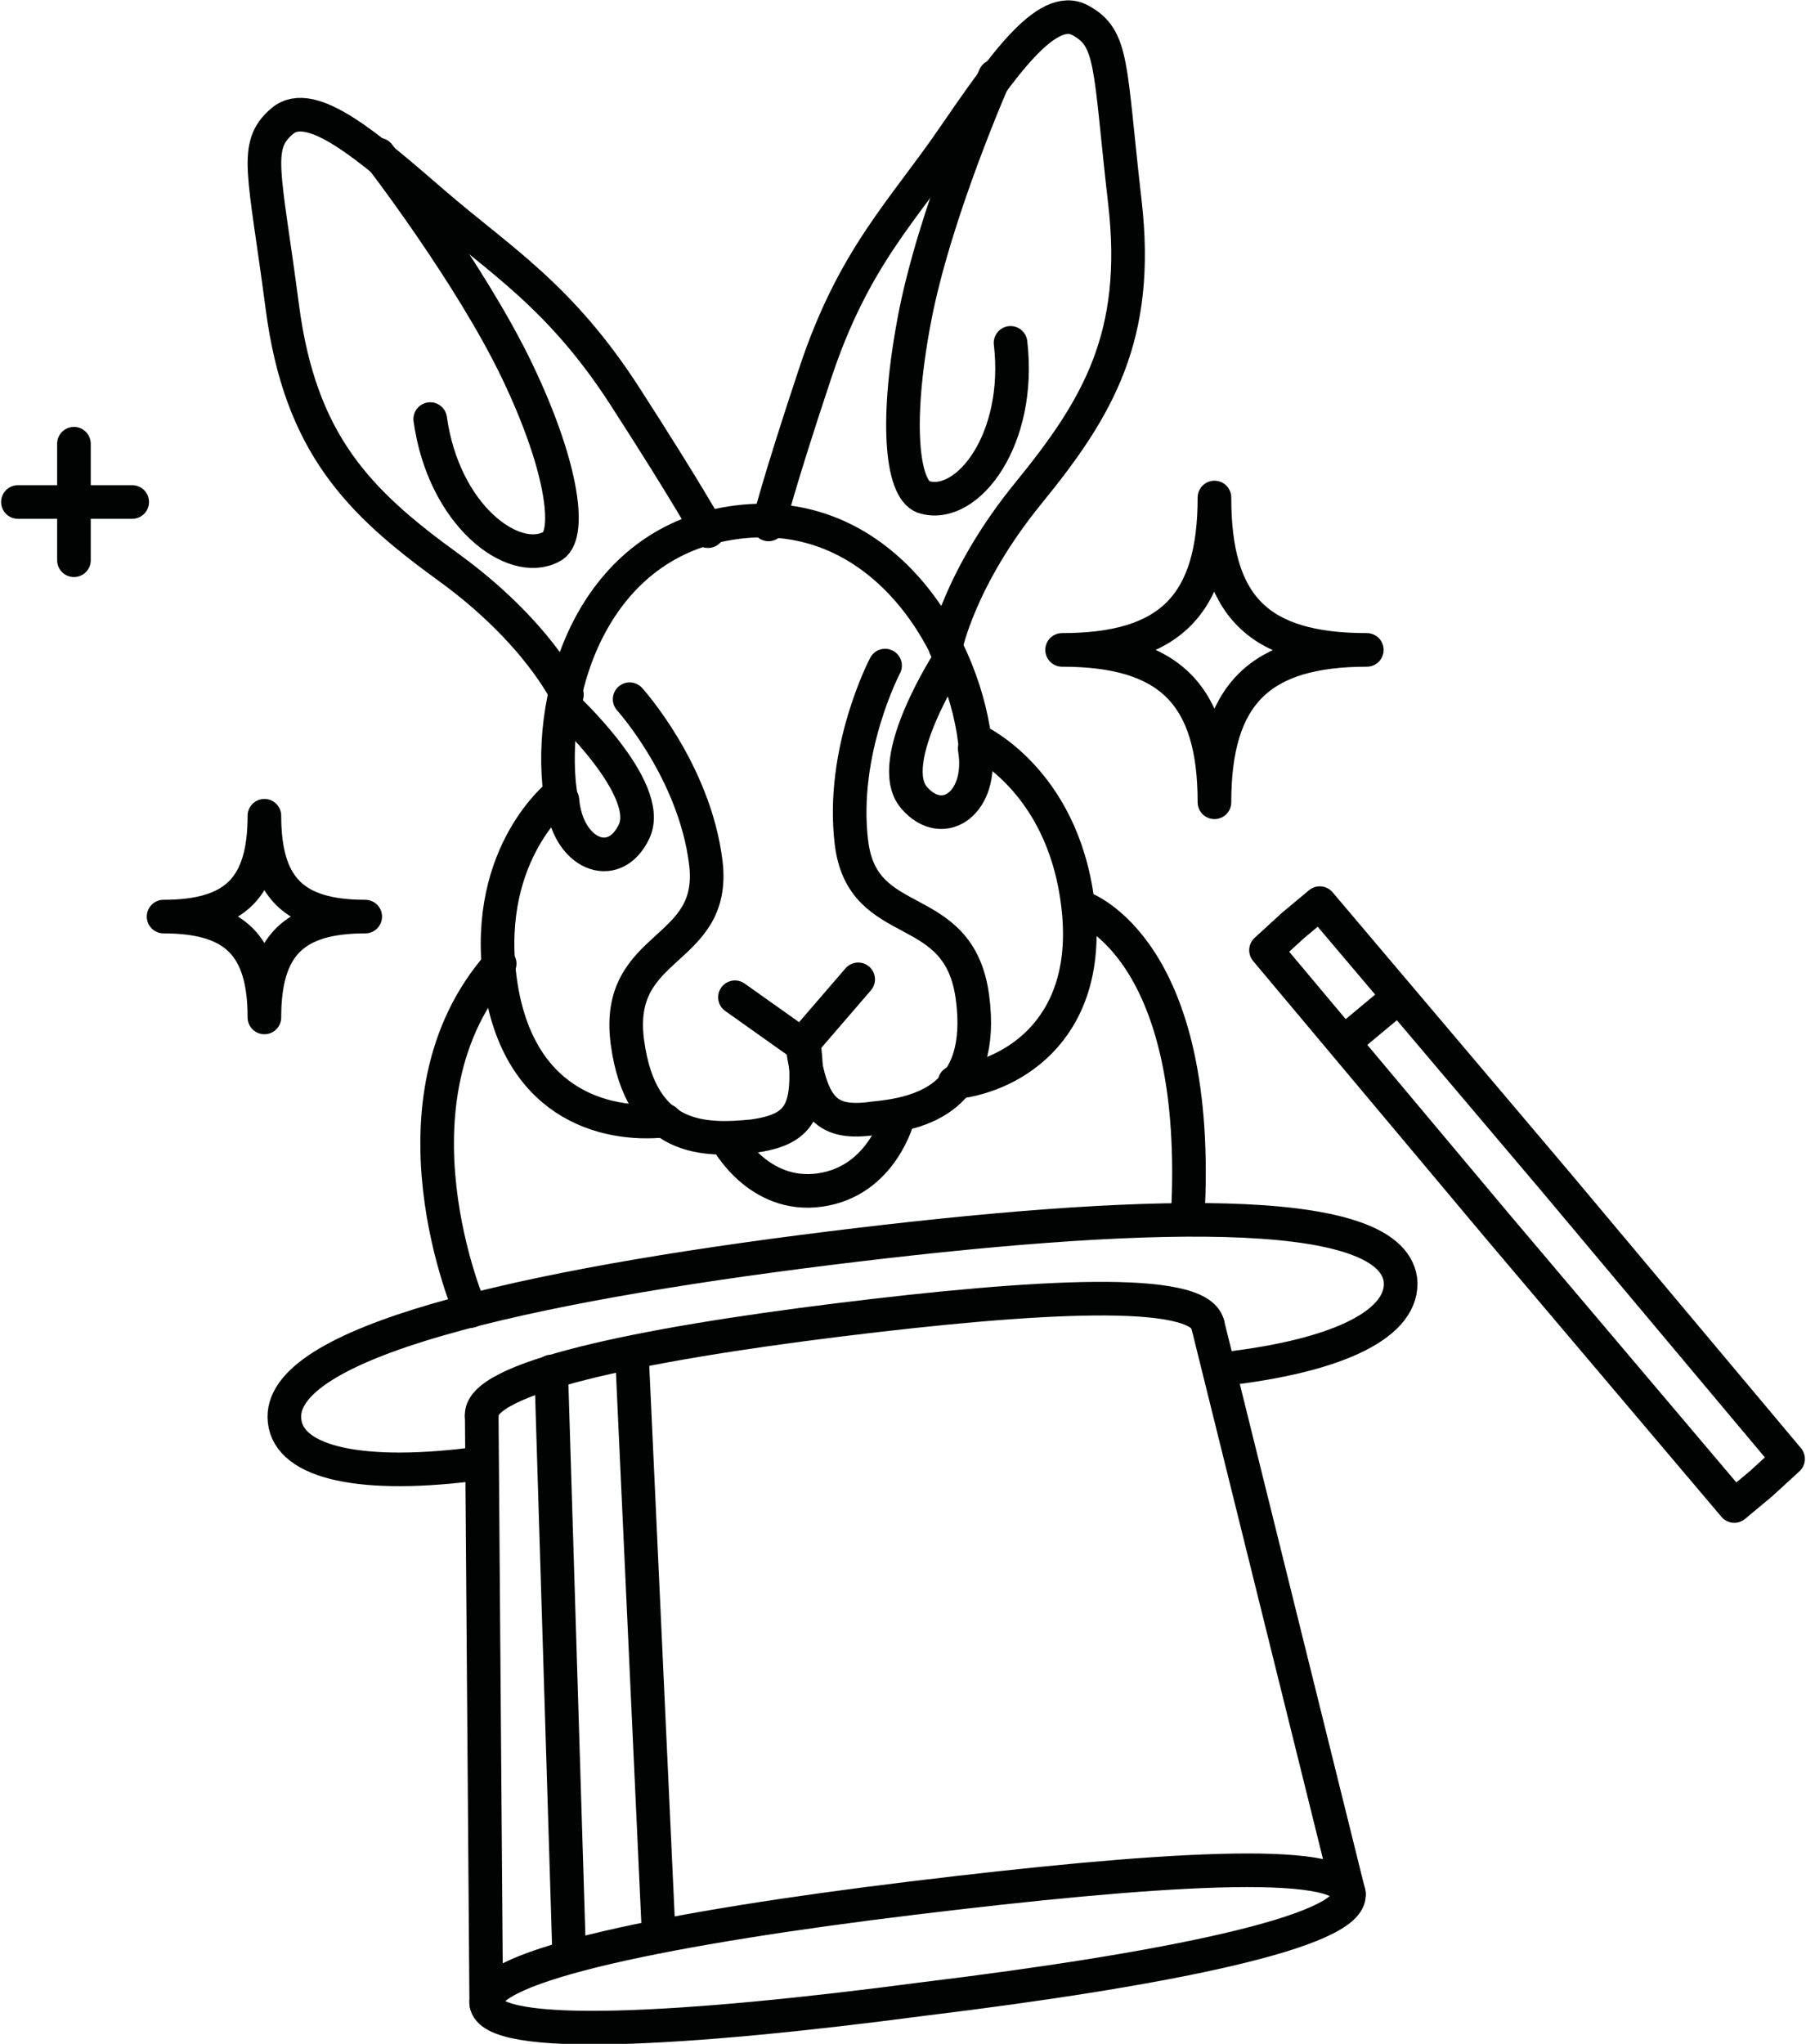 <?xml version="1.0" encoding="utf-8"?>
<!-- Generator: Adobe Illustrator 18.0.0, SVG Export Plug-In . SVG Version: 6.00 Build 0)  -->
<!DOCTYPE svg PUBLIC "-//W3C//DTD SVG 1.1//EN" "http://www.w3.org/Graphics/SVG/1.1/DTD/svg11.dtd">
<svg version="1.1" id="Layer_1" xmlns="http://www.w3.org/2000/svg" xmlns:xlink="http://www.w3.org/1999/xlink" x="0px" y="0px"
	 width="80.6px" height="91.2px" viewBox="0 0 80.6 91.2" enable-background="new 0 0 80.6 91.2" xml:space="preserve">
<g>
	<g>
		<g>
			<path fill="none" stroke="#010202" stroke-width="1.5" stroke-linecap="round" stroke-miterlimit="10" d="M28.1,31.2
				c0,0,2.9,3.2,3.4,7.3s-4.1,3.5-3.5,8c0.6,4.5,3.5,4.4,5.6,4.2c2.1-0.3,2.6-1.1,2.3-4l-3.1-2.2"/>
			<path fill="none" stroke="#010202" stroke-width="1.5" stroke-linecap="round" stroke-miterlimit="10" d="M39.5,29.7
				c0,0-2,3.8-1.5,7.9s4.8,2.4,5.4,6.9s-2.3,5.2-4.4,5.4c-2.1,0.3-2.8-0.4-3.2-3.3l2.5-2.9"/>
			<path fill="none" stroke="#010202" stroke-width="1.5" stroke-linecap="round" stroke-miterlimit="10" d="M32.4,50.8
				c0,0,1.4,2.7,4.2,2.3c2.8-0.4,3.5-3.3,3.5-3.3"/>
			<path fill="none" stroke="#010202" stroke-width="1.5" stroke-linecap="round" stroke-miterlimit="10" d="M29.7,50
				c-2.8,0.3-6.7-0.8-7.4-6.4s2.7-8.2,2.7-8.2c-0.6-4.6,1.5-11.3,7.9-12.1c6.3-0.8,10,5.1,10.6,9.7c0,0,3.9,1.7,4.6,7.3
				c0.7,5.5-2.8,7.7-5.5,8"/>
			<path fill="none" stroke="#010202" stroke-width="1.5" stroke-linecap="round" stroke-miterlimit="10" d="M42.2,28.9
				c0,0,0.6-3.1,3.7-6.9c3.1-3.8,5-7,4.3-13c-0.7-6.1-0.5-7.3-2-8.1c-1.5-0.8-3.5,2.1-5.7,5.3s-4.4,5.3-6.1,10.4s-2.1,6.8-2.1,6.8"
				/>
			<path fill="none" stroke="#010202" stroke-width="1.5" stroke-linecap="round" stroke-miterlimit="10" d="M44.4,3.4
				c0,0-2.7,6.1-3.6,10.9c-0.9,4.8-0.5,7.7,0.5,7.9c1.9,0.5,4.3-2.6,3.8-6.9"/>
			<path fill="none" stroke="#010202" stroke-width="1.5" stroke-linecap="round" stroke-miterlimit="10" d="M42.4,29.4
				c0,0-3,4.6-1.6,6.2c1.3,1.5,3.1,0.2,2.7-2.2"/>
			<path fill="none" stroke="#010202" stroke-width="1.5" stroke-linecap="round" stroke-miterlimit="10" d="M25.3,31
				c0,0-1.3-2.8-5.3-5.7s-6.6-5.5-7.4-11.6s-1.3-7.2,0-8.3s3.9,1.2,6.8,3.7s5.6,4.1,8.5,8.6s3.7,6,3.7,6"/>
			<path fill="none" stroke="#010202" stroke-width="1.5" stroke-linecap="round" stroke-miterlimit="10" d="M16.9,6.9
				c0,0,4.1,5.3,6.2,9.7s2.4,7.4,1.5,7.8c-1.7,0.9-4.8-1.4-5.4-5.7"/>
			<path fill="none" stroke="#010202" stroke-width="1.5" stroke-linecap="round" stroke-miterlimit="10" d="M25.2,31.5
				c0,0,4,3.7,3.1,5.6s-3,1-3.2-1.4"/>
		</g>
		<g>
			<path fill="none" stroke="#010202" stroke-width="1.5" stroke-linecap="round" stroke-miterlimit="10" d="M21.4,65.3
				c-5.2,0.7-8.5,0-8.7-1.9c-0.4-3.5,10.6-6,24.3-7.7s25-2.1,25.5,1.4c0.2,1.9-2.6,3.4-8,4"/>
			<path fill="none" stroke="#010202" stroke-width="1.5" stroke-linecap="round" stroke-miterlimit="10" d="M21.7,89.4
				c-0.2-1.7,8.3-3.4,19-4.7s19.3-1.9,19.5-0.2c0.2,1.7-8.3,3.4-19,4.7C30.6,90.6,21.9,91.1,21.7,89.4z"/>
			<path fill="none" stroke="#010202" stroke-width="1.5" stroke-linecap="round" stroke-miterlimit="10" d="M21.5,63.2"/>
			<path fill="none" stroke="#010202" stroke-width="1.5" stroke-linecap="round" stroke-miterlimit="10" d="M53.9,59.1"/>
			<path fill="none" stroke="#010202" stroke-width="1.5" stroke-linecap="round" stroke-miterlimit="10" d="M21.5,63.2
				c-0.2-1.7,7-3.2,15.9-4.3c8.9-1.1,16.1-1.5,16.5,0.2"/>
			
				<line fill="none" stroke="#010202" stroke-width="1.5" stroke-linecap="round" stroke-miterlimit="10" x1="21.7" y1="89.4" x2="21.5" y2="63.2"/>
			
				<line fill="none" stroke="#010202" stroke-width="1.5" stroke-linecap="round" stroke-miterlimit="10" x1="60.2" y1="84.5" x2="53.9" y2="59.1"/>
			
				<line fill="none" stroke="#010202" stroke-width="1.5" stroke-linecap="round" stroke-miterlimit="10" x1="29.4" y1="86.4" x2="28.2" y2="60.4"/>
			
				<line fill="none" stroke="#010202" stroke-width="1.5" stroke-linecap="round" stroke-miterlimit="10" x1="25.4" y1="87.2" x2="24.6" y2="61.2"/>
		</g>
		
			<path display="none" fill="none" stroke="#010202" stroke-width="1.5" stroke-linecap="round" stroke-linejoin="round" stroke-miterlimit="10" d="
			M5,83.9c-1.3-2.3-0.2-7.9,2-8.2c1.4-0.3,2.2-0.2,3.3-0.5c2.6-0.9,4.5-3.3,5.2-6c0.2-0.9,0.3-1.7,0.2-2.5c-0.1-1.5-1.9-2.3-3.1-1.4
			l-0.2,0.1c-0.5,0.4-0.8,1-0.8,1.7c0.1,2.5-1.7,4.5-4.2,4.5c-1.6,0-3-0.9-3.7-2.3c-1.2-2.6,0.3-5.4,2.9-6c1-0.2,2,0,2.8,0.4
			c0.6,0.3,1.4,0.3,2-0.2l0.1-0.1c1.2-0.9,1-2.7-0.3-3.3c-1.8-1-4-1.2-6.1-0.6c-2.7,0.8-4.7,2.9-5.5,5.5c-1-1.9-2.8-6-0.7-9.1
			c0.6-1,0.3-2.3-0.7-2.9c-0.9-0.5-2.1-0.3-2.7,0.5c-0.9,1.2-1.9,3.2-1.6,5.8c0.5,4.5,2.7,7.4,2.7,7.4s-2.9-0.1-4-2.9
			c-0.5-1.2-0.6-2.4-0.6-3.4c0-1.1-0.9-2-2-1.9c-1,0.1-1.8,0.9-1.8,1.9c0,3,1.2,8.8,7.7,10.4c0,0-2,2.4-5.9-0.2
			c-0.8-0.5-1.9,0.4-1.9,1.4c0,0.6,0.3,1.2,0.8,1.5c1,0.6,2.8,1.9,6.2,1.2c1.3-0.2,3.4,0.4,3.8,2.3c0,0,0.5,5.6,1.7,7.8"/>
	</g>
	<path display="none" fill="none" stroke="#010202" stroke-width="1.5" stroke-linecap="round" stroke-miterlimit="10" d="M21,58.5
		c0,0-4.1-10.1,1.3-16.2"/>
	<path display="none" fill="none" stroke="#010202" stroke-width="1.5" stroke-linecap="round" stroke-miterlimit="10" d="
		M48.2,39.9c0,0,5.4,1.8,4.7,13.9"/>
	<g>
		
			<path fill="none" stroke="#010202" stroke-width="1.5" stroke-linecap="round" stroke-linejoin="round" stroke-miterlimit="10" d="
			M61,29c-4.8,0-6.8,2-6.8,6.8c0-4.8-2-6.8-6.8-6.8c4.8,0,6.8-2,6.8-6.8C54.2,27,56.1,29,61,29z"/>
	</g>
	<g>
		
			<path fill="none" stroke="#010202" stroke-width="1.5" stroke-linecap="round" stroke-linejoin="round" stroke-miterlimit="10" d="
			M16.3,40.9c-3.2,0-4.5,1.3-4.5,4.5c0-3.2-1.3-4.5-4.5-4.5c3.2,0,4.5-1.3,4.5-4.5C11.8,39.6,13.1,40.9,16.3,40.9z"/>
	</g>
	<g>
		<polyline fill="none" stroke="#010202" stroke-width="1.5" stroke-linecap="round" stroke-miterlimit="10" points="3.3,19.8 
			3.3,22.4 3.3,25 		"/>
		<polyline fill="none" stroke="#010202" stroke-width="1.5" stroke-linecap="round" stroke-miterlimit="10" points="0.8,22.4 
			3.3,22.4 5.9,22.4 		"/>
	</g>
	<g>
		
			<polygon fill="none" stroke="#010202" stroke-width="1.5" stroke-linecap="round" stroke-linejoin="round" stroke-miterlimit="10" points="
			79.8,65.1 78.6,66.2 77.4,67.2 66.9,54.8 56.5,42.4 57.7,41.3 58.9,40.3 69.4,52.7 		"/>
		
			<polyline fill="none" stroke="#010202" stroke-width="1.5" stroke-linecap="round" stroke-linejoin="round" stroke-miterlimit="10" points="
			60,46.5 61.2,45.5 62.4,44.5 		"/>
	</g>
</g>
<path fill="none" stroke="#010202" stroke-width="1.5" stroke-linecap="round" stroke-miterlimit="10" d="M21,58.5
	c0,0-4.1-9.4,1.3-15.5"/>
<path fill="none" stroke="#010202" stroke-width="1.5" stroke-linecap="round" stroke-miterlimit="10" d="M48.3,40.5
	c0,0,5.4,1.8,4.7,13.9"/>
</svg>
